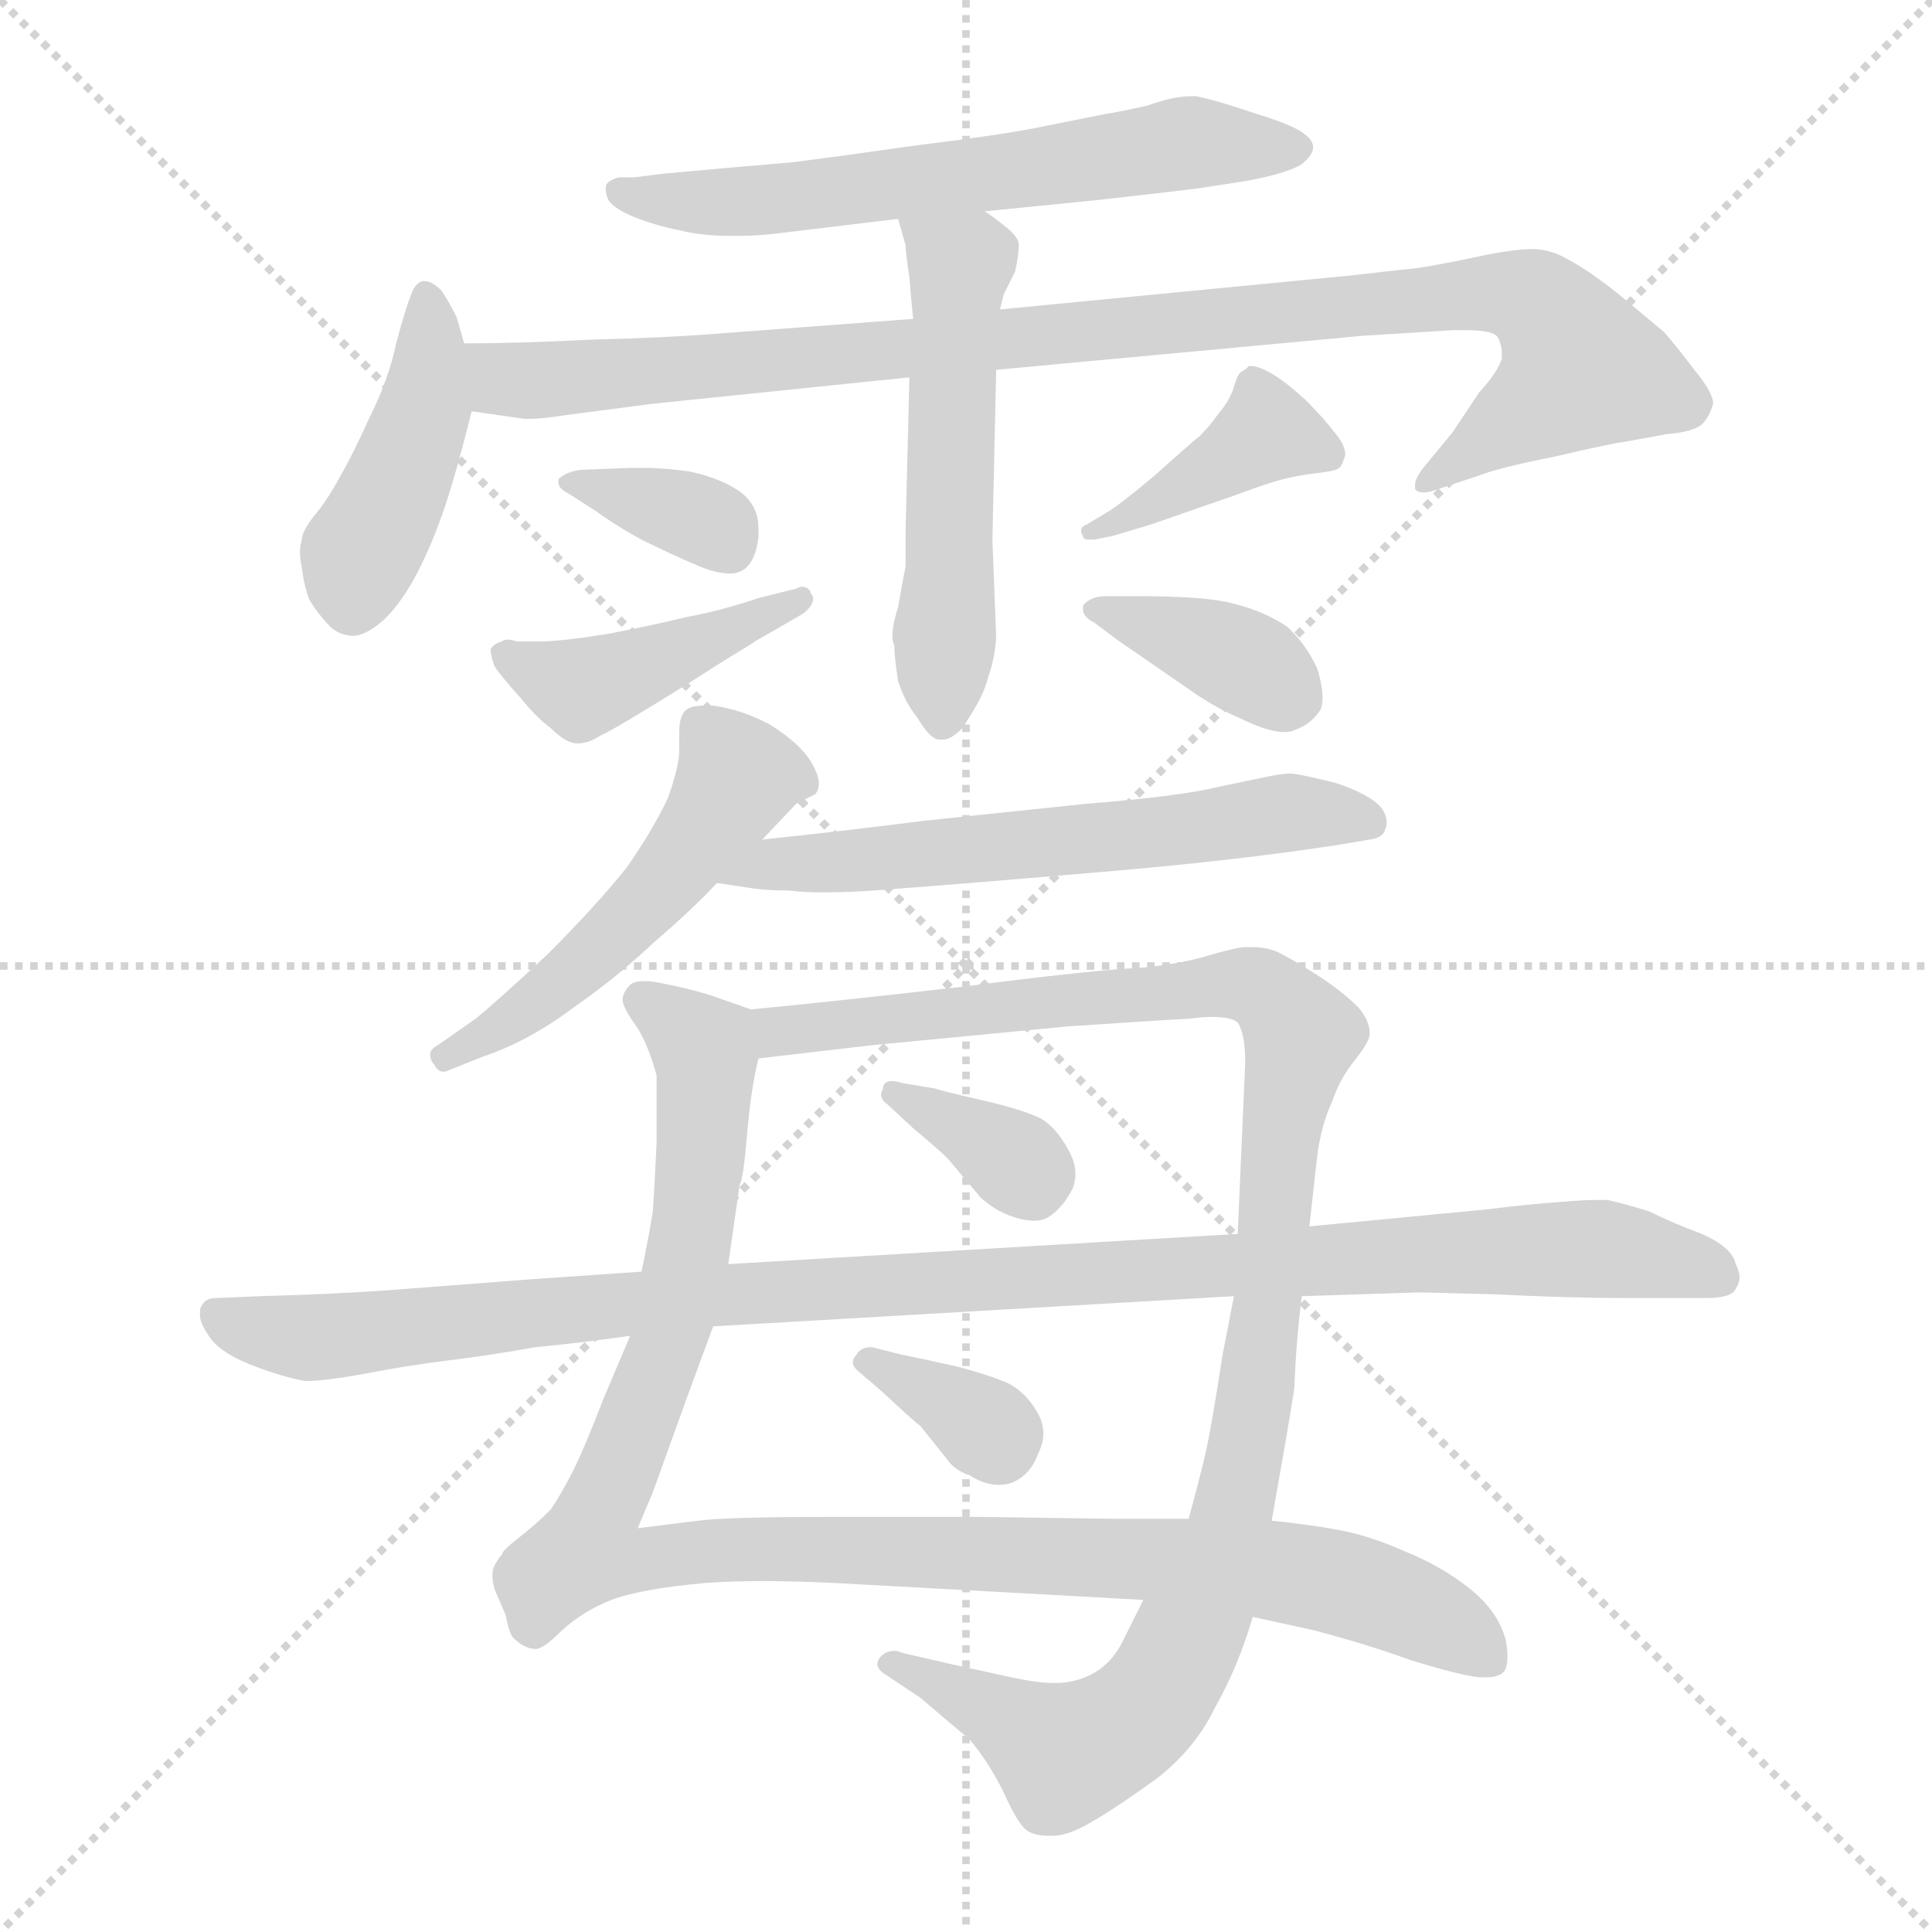 <svg xmlns="http://www.w3.org/2000/svg" version="1.1" viewBox="0 0 1024 1024">
  <g stroke="lightgray" stroke-dasharray="1,1" stroke-width="1" transform="scale(4, 4)">
    <line x1="0" y1="0" x2="256" y2="256" />
    <line x1="256" y1="0" x2="0" y2="256" />
    <line x1="128" y1="0" x2="128" y2="256" />
    <line x1="0" y1="128" x2="256" y2="128" />
  </g>
  <g transform="scale(1.0, -1.0) translate(0.0, -810.00)">
    <style type="text/css">
      
        @keyframes keyframes0 {
          from {
            stroke: blue;
            stroke-dashoffset: 618;
            stroke-width: 128;
          }
          67% {
            animation-timing-function: step-end;
            stroke: blue;
            stroke-dashoffset: 0;
            stroke-width: 128;
          }
          to {
            stroke: black;
            stroke-width: 1024;
          }
        }
        #make-me-a-hanzi-animation-0 {
          animation: keyframes0 0.753s both;
          animation-delay: 0s;
          animation-timing-function: linear;
        }
      
        @keyframes keyframes1 {
          from {
            stroke: blue;
            stroke-dashoffset: 430;
            stroke-width: 128;
          }
          58% {
            animation-timing-function: step-end;
            stroke: blue;
            stroke-dashoffset: 0;
            stroke-width: 128;
          }
          to {
            stroke: black;
            stroke-width: 1024;
          }
        }
        #make-me-a-hanzi-animation-1 {
          animation: keyframes1 0.6s both;
          animation-delay: 0.753s;
          animation-timing-function: linear;
        }
      
        @keyframes keyframes2 {
          from {
            stroke: blue;
            stroke-dashoffset: 976;
            stroke-width: 128;
          }
          76% {
            animation-timing-function: step-end;
            stroke: blue;
            stroke-dashoffset: 0;
            stroke-width: 128;
          }
          to {
            stroke: black;
            stroke-width: 1024;
          }
        }
        #make-me-a-hanzi-animation-2 {
          animation: keyframes2 1.044s both;
          animation-delay: 1.353s;
          animation-timing-function: linear;
        }
      
        @keyframes keyframes3 {
          from {
            stroke: blue;
            stroke-dashoffset: 531;
            stroke-width: 128;
          }
          63% {
            animation-timing-function: step-end;
            stroke: blue;
            stroke-dashoffset: 0;
            stroke-width: 128;
          }
          to {
            stroke: black;
            stroke-width: 1024;
          }
        }
        #make-me-a-hanzi-animation-3 {
          animation: keyframes3 0.682s both;
          animation-delay: 2.397s;
          animation-timing-function: linear;
        }
      
        @keyframes keyframes4 {
          from {
            stroke: blue;
            stroke-dashoffset: 349;
            stroke-width: 128;
          }
          53% {
            animation-timing-function: step-end;
            stroke: blue;
            stroke-dashoffset: 0;
            stroke-width: 128;
          }
          to {
            stroke: black;
            stroke-width: 1024;
          }
        }
        #make-me-a-hanzi-animation-4 {
          animation: keyframes4 0.534s both;
          animation-delay: 3.079s;
          animation-timing-function: linear;
        }
      
        @keyframes keyframes5 {
          from {
            stroke: blue;
            stroke-dashoffset: 428;
            stroke-width: 128;
          }
          58% {
            animation-timing-function: step-end;
            stroke: blue;
            stroke-dashoffset: 0;
            stroke-width: 128;
          }
          to {
            stroke: black;
            stroke-width: 1024;
          }
        }
        #make-me-a-hanzi-animation-5 {
          animation: keyframes5 0.598s both;
          animation-delay: 3.613s;
          animation-timing-function: linear;
        }
      
        @keyframes keyframes6 {
          from {
            stroke: blue;
            stroke-dashoffset: 396;
            stroke-width: 128;
          }
          56% {
            animation-timing-function: step-end;
            stroke: blue;
            stroke-dashoffset: 0;
            stroke-width: 128;
          }
          to {
            stroke: black;
            stroke-width: 1024;
          }
        }
        #make-me-a-hanzi-animation-6 {
          animation: keyframes6 0.572s both;
          animation-delay: 4.212s;
          animation-timing-function: linear;
        }
      
        @keyframes keyframes7 {
          from {
            stroke: blue;
            stroke-dashoffset: 374;
            stroke-width: 128;
          }
          55% {
            animation-timing-function: step-end;
            stroke: blue;
            stroke-dashoffset: 0;
            stroke-width: 128;
          }
          to {
            stroke: black;
            stroke-width: 1024;
          }
        }
        #make-me-a-hanzi-animation-7 {
          animation: keyframes7 0.554s both;
          animation-delay: 4.784s;
          animation-timing-function: linear;
        }
      
        @keyframes keyframes8 {
          from {
            stroke: blue;
            stroke-dashoffset: 508;
            stroke-width: 128;
          }
          62% {
            animation-timing-function: step-end;
            stroke: blue;
            stroke-dashoffset: 0;
            stroke-width: 128;
          }
          to {
            stroke: black;
            stroke-width: 1024;
          }
        }
        #make-me-a-hanzi-animation-8 {
          animation: keyframes8 0.663s both;
          animation-delay: 5.338s;
          animation-timing-function: linear;
        }
      
        @keyframes keyframes9 {
          from {
            stroke: blue;
            stroke-dashoffset: 600;
            stroke-width: 128;
          }
          66% {
            animation-timing-function: step-end;
            stroke: blue;
            stroke-dashoffset: 0;
            stroke-width: 128;
          }
          to {
            stroke: black;
            stroke-width: 1024;
          }
        }
        #make-me-a-hanzi-animation-9 {
          animation: keyframes9 0.738s both;
          animation-delay: 6.002s;
          animation-timing-function: linear;
        }
      
        @keyframes keyframes10 {
          from {
            stroke: blue;
            stroke-dashoffset: 1066;
            stroke-width: 128;
          }
          78% {
            animation-timing-function: step-end;
            stroke: blue;
            stroke-dashoffset: 0;
            stroke-width: 128;
          }
          to {
            stroke: black;
            stroke-width: 1024;
          }
        }
        #make-me-a-hanzi-animation-10 {
          animation: keyframes10 1.118s both;
          animation-delay: 6.74s;
          animation-timing-function: linear;
        }
      
        @keyframes keyframes11 {
          from {
            stroke: blue;
            stroke-dashoffset: 1079;
            stroke-width: 128;
          }
          78% {
            animation-timing-function: step-end;
            stroke: blue;
            stroke-dashoffset: 0;
            stroke-width: 128;
          }
          to {
            stroke: black;
            stroke-width: 1024;
          }
        }
        #make-me-a-hanzi-animation-11 {
          animation: keyframes11 1.128s both;
          animation-delay: 7.857s;
          animation-timing-function: linear;
        }
      
        @keyframes keyframes12 {
          from {
            stroke: blue;
            stroke-dashoffset: 349;
            stroke-width: 128;
          }
          53% {
            animation-timing-function: step-end;
            stroke: blue;
            stroke-dashoffset: 0;
            stroke-width: 128;
          }
          to {
            stroke: black;
            stroke-width: 1024;
          }
        }
        #make-me-a-hanzi-animation-12 {
          animation: keyframes12 0.534s both;
          animation-delay: 8.986s;
          animation-timing-function: linear;
        }
      
        @keyframes keyframes13 {
          from {
            stroke: blue;
            stroke-dashoffset: 343;
            stroke-width: 128;
          }
          53% {
            animation-timing-function: step-end;
            stroke: blue;
            stroke-dashoffset: 0;
            stroke-width: 128;
          }
          to {
            stroke: black;
            stroke-width: 1024;
          }
        }
        #make-me-a-hanzi-animation-13 {
          animation: keyframes13 0.529s both;
          animation-delay: 9.52s;
          animation-timing-function: linear;
        }
      
        @keyframes keyframes14 {
          from {
            stroke: blue;
            stroke-dashoffset: 1060;
            stroke-width: 128;
          }
          78% {
            animation-timing-function: step-end;
            stroke: blue;
            stroke-dashoffset: 0;
            stroke-width: 128;
          }
          to {
            stroke: black;
            stroke-width: 1024;
          }
        }
        #make-me-a-hanzi-animation-14 {
          animation: keyframes14 1.113s both;
          animation-delay: 10.049s;
          animation-timing-function: linear;
        }
      
    </style>
    
      <path d="M 522 698 L 582 704 Q 626 709 634 710 L 660 714 Q 682 718 690 723 Q 696 728 696 732 Q 696 736 690 740 Q 684 744 668 749 Q 653 754 646 756 Q 639 758 634 759 L 631 759 Q 622 759 608 754 Q 590 750 588 750 L 548 742 Q 527 738 486 733 Q 444 727 420 724 Q 396 722 352 718 L 336 716 L 328 716 Q 324 715 322 713 Q 321 712 321 710 Q 321 708 322 705 Q 324 700 336 695 Q 349 690 360 688 Q 372 685 386 685 L 393 685 Q 403 685 418 687 L 476 694 L 522 698 Z" fill="lightgray" />
    
      <path d="M 246 628 L 242 642 Q 238 650 234 656 Q 229 661 225 661 L 224 661 Q 220 660 218 654 Q 215 647 210 628 Q 206 609 196 589 Q 187 569 180 557 Q 173 544 166 536 Q 160 528 160 524 Q 159 521 159 517 Q 159 514 160 509 Q 161 500 164 492 Q 169 484 174 479 Q 178 474 186 473 L 187 473 Q 194 473 204 482 Q 214 492 222 508 Q 230 524 236 542 Q 242 560 250 592 L 246 628 Z" fill="lightgray" />
    
      <path d="M 484 641 L 378 633 Q 353 631 314 630 Q 274 628 246 628 C 216 628 220 596 250 592 L 278 588 L 281 588 Q 287 588 300 590 L 346 596 L 482 610 L 528 614 L 722 632 L 770 635 L 777 635 Q 792 635 794 631 Q 796 627 796 623 L 796 620 Q 794 613 784 602 L 770 581 L 756 564 Q 750 557 750 553 L 750 551 Q 751 549 754 549 Q 757 549 760 550 L 784 558 Q 794 562 824 568 Q 854 575 862 576 L 884 580 Q 897 581 902 585 Q 906 589 908 596 Q 908 602 898 614 Q 889 626 882 634 L 858 654 Q 843 666 832 672 Q 822 678 812 678 Q 804 678 788 675 Q 770 671 752 668 Q 733 666 716 664 L 530 646 L 484 641 Z" fill="lightgray" />
    
      <path d="M 530 646 L 532 654 Q 533 656 538 666 Q 540 675 540 680 Q 540 684 534 689 Q 528 694 522 698 C 498 716 468 723 476 694 L 480 680 Q 480 676 482 663 Q 483 650 484 641 L 482 610 L 480 530 L 480 510 Q 478 500 476 488 Q 473 479 473 473 Q 473 470 474 468 Q 474 462 476 449 Q 480 437 486 430 Q 493 418 498 418 L 500 418 Q 504 418 510 424 Q 514 430 518 437 Q 522 444 524 452 Q 527 460 528 472 L 526 524 L 528 614 L 530 646 Z" fill="lightgray" />
    
      <path d="M 316 539 Q 327 531 340 524 Q 354 517 368 511 Q 379 506 387 506 Q 390 506 392 507 Q 400 510 402 525 L 402 530 Q 402 541 394 548 Q 384 556 366 560 Q 353 562 341 562 L 334 562 L 308 561 Q 300 560 296 556 L 296 554 Q 296 551 302 548 L 316 539 Z" fill="lightgray" />
    
      <path d="M 402 493 Q 381 486 364 483 Q 348 479 322 474 Q 297 470 286 470 L 274 470 Q 271 471 269 471 Q 267 471 266 470 Q 262 469 260 466 Q 260 463 262 457 Q 266 451 276 440 Q 284 430 292 424 Q 300 416 306 416 Q 312 416 318 420 Q 325 423 362 446 L 384 460 Q 399 469 400 470 L 414 478 L 426 485 Q 431 489 431 493 Q 431 494 430 495 Q 429 499 425 499 Q 424 499 422 498 L 402 493 Z" fill="lightgray" />
    
      <path d="M 590 526 L 610 532 L 656 548 Q 672 554 680 556 Q 688 558 696 559 Q 705 560 708 561 Q 711 562 712 566 Q 713 568 713 569 Q 713 574 708 580 Q 702 588 692 598 Q 681 608 674 612 Q 667 616 663 616 L 662 616 Q 660 614 658 613 Q 656 612 654 605 Q 652 598 646 591 Q 641 584 636 579 Q 631 575 612 558 Q 593 542 586 538 L 576 532 Q 573 531 573 529 Q 573 527 574 526 Q 574 524 577 524 L 580 524 L 590 526 Z" fill="lightgray" />
    
      <path d="M 592 471 L 634 442 Q 646 434 658 429 Q 672 422 681 422 Q 684 422 686 423 Q 695 426 700 434 Q 701 437 701 440 Q 701 447 698 456 Q 692 469 682 478 Q 670 486 654 490 Q 640 494 604 494 L 586 494 Q 578 494 574 489 L 574 487 Q 574 483 580 480 L 592 471 Z" fill="lightgray" />
    
      <path d="M 404 365 L 422 384 L 432 389 Q 434 391 434 395 Q 434 399 430 406 Q 424 416 408 426 Q 393 434 378 436 L 373 436 Q 367 436 364 434 Q 360 431 360 422 L 360 412 Q 360 404 354 387 Q 346 370 332 350 Q 316 330 290 304 Q 262 278 252 270 L 232 256 Q 228 254 228 251 Q 228 248 230 246 Q 232 242 235 242 L 236 242 L 256 250 Q 280 258 304 276 Q 327 292 346 310 Q 367 328 380 342 L 404 365 Z" fill="lightgray" />
    
      <path d="M 380 342 L 400 339 Q 408 338 418 338 Q 426 337 437 337 Q 453 337 476 339 Q 516 342 586 348 Q 656 354 708 362 L 726 365 Q 733 366 734 370 Q 735 372 735 374 Q 735 378 732 382 Q 726 389 708 395 Q 688 400 684 400 Q 679 400 670 398 L 646 393 Q 626 388 576 384 L 490 375 Q 451 370 404 365 C 374 362 350 346 380 342 Z" fill="lightgray" />
    
      <path d="M 398 275 L 378 282 Q 366 286 350 289 Q 345 290 342 290 Q 336 290 334 288 Q 330 284 330 280 Q 330 276 338 265 Q 344 255 348 240 L 348 204 Q 347 182 346 168 Q 344 155 340 136 L 334 102 L 320 69 Q 310 43 304 31 Q 298 19 292 10 Q 284 2 275 -5 Q 266 -12 266 -14 Q 264 -16 262 -20 Q 261 -22 261 -25 Q 261 -28 262 -32 L 268 -46 Q 270 -56 272 -58 Q 278 -64 284 -64 Q 288 -64 298 -54 Q 309 -44 324 -38 Q 340 -32 374 -29 Q 387 -28 404 -28 Q 421 -28 442 -29 L 552 -35 L 606 -38 L 664 -47 L 696 -54 Q 723 -61 748 -70 Q 774 -78 784 -79 L 788 -79 Q 793 -79 796 -77 Q 799 -75 799 -68 Q 799 -64 798 -59 Q 794 -44 779 -32 Q 764 -20 744 -12 Q 726 -4 710 -1 Q 694 2 674 4 L 630 5 L 590 5 L 520 6 L 438 6 Q 386 6 370 4 L 338 0 L 346 19 L 364 69 L 378 107 L 386 140 L 392 182 Q 394 185 396 209 Q 398 233 402 249 C 406 272 406 272 398 275 Z" fill="lightgray" />
    
      <path d="M 694 160 L 698 196 Q 700 213 706 226 Q 710 238 718 248 Q 726 258 726 262 Q 726 269 720 276 Q 712 284 700 292 Q 686 301 678 305 Q 672 308 664 308 L 660 308 Q 656 308 642 304 Q 626 299 604 297 Q 580 296 510 287 Q 440 279 398 275 C 368 272 372 246 402 249 L 462 256 L 566 266 Q 626 270 630 270 Q 637 271 642 271 Q 653 271 656 268 Q 660 262 660 247 L 656 156 L 654 123 L 648 92 Q 642 53 639 40 Q 636 27 630 5 L 606 -38 L 596 -58 Q 586 -80 562 -82 L 558 -82 Q 550 -82 536 -79 L 504 -72 L 478 -66 Q 476 -65 474 -65 Q 469 -65 466 -69 Q 465 -71 465 -72 Q 465 -75 470 -78 L 488 -90 Q 502 -102 514 -112 Q 524 -124 532 -140 Q 539 -156 544 -160 Q 548 -163 556 -163 L 558 -163 Q 566 -163 578 -156 Q 592 -148 614 -132 Q 634 -116 644 -95 Q 656 -74 664 -47 L 674 4 L 680 38 Q 682 49 686 74 Q 687 100 690 123 L 694 160 Z" fill="lightgray" />
    
      <path d="M 478 236 Q 475 237 473 237 Q 468 237 468 233 Q 467 231 467 230 Q 467 227 470 225 L 484 212 Q 502 197 504 194 L 520 175 Q 526 170 530 168 Q 540 163 548 163 Q 551 163 554 164 Q 562 168 568 179 Q 570 183 570 188 Q 570 194 566 201 Q 560 212 552 217 Q 542 222 520 227 Q 498 232 496 233 L 478 236 Z" fill="lightgray" />
    
      <path d="M 462 96 Q 456 96 454 92 Q 452 90 452 88 Q 452 86 454 84 L 468 72 Q 484 57 488 54 L 504 34 Q 508 30 514 28 Q 522 23 529 23 Q 533 23 536 24 Q 546 28 550 39 Q 553 45 553 50 Q 553 56 550 61 Q 544 72 534 77 Q 522 82 506 86 Q 488 90 478 92 L 462 96 Z" fill="lightgray" />
    
      <path d="M 340 136 L 282 132 L 204 126 Q 175 124 138 123 L 114 122 Q 108 122 106 116 L 106 113 Q 106 109 110 103 Q 115 94 132 87 Q 150 80 162 78 Q 172 78 194 82 Q 214 86 238 89 Q 262 92 284 96 Q 306 98 334 102 L 378 107 L 654 123 L 690 123 L 752 125 Q 755 125 792 124 Q 832 122 862 122 L 904 122 Q 918 122 920 127 Q 922 130 922 133 Q 922 136 920 140 Q 918 149 902 156 Q 886 162 874 168 Q 861 172 852 174 L 846 174 Q 839 174 828 173 Q 812 172 788 169 L 694 160 L 656 156 L 386 140 L 340 136 Z" fill="lightgray" />
    
    
      <clipPath id="make-me-a-hanzi-clip-0">
        <path d="M 522 698 L 582 704 Q 626 709 634 710 L 660 714 Q 682 718 690 723 Q 696 728 696 732 Q 696 736 690 740 Q 684 744 668 749 Q 653 754 646 756 Q 639 758 634 759 L 631 759 Q 622 759 608 754 Q 590 750 588 750 L 548 742 Q 527 738 486 733 Q 444 727 420 724 Q 396 722 352 718 L 336 716 L 328 716 Q 324 715 322 713 Q 321 712 321 710 Q 321 708 322 705 Q 324 700 336 695 Q 349 690 360 688 Q 372 685 386 685 L 393 685 Q 403 685 418 687 L 476 694 L 522 698 Z" />
      </clipPath>
      <path clip-path="url(#make-me-a-hanzi-clip-0)" d="M 328 710 L 346 704 L 398 703 L 633 735 L 687 732" fill="none" id="make-me-a-hanzi-animation-0" stroke-dasharray="490 980" stroke-linecap="round" />
    
      <clipPath id="make-me-a-hanzi-clip-1">
        <path d="M 246 628 L 242 642 Q 238 650 234 656 Q 229 661 225 661 L 224 661 Q 220 660 218 654 Q 215 647 210 628 Q 206 609 196 589 Q 187 569 180 557 Q 173 544 166 536 Q 160 528 160 524 Q 159 521 159 517 Q 159 514 160 509 Q 161 500 164 492 Q 169 484 174 479 Q 178 474 186 473 L 187 473 Q 194 473 204 482 Q 214 492 222 508 Q 230 524 236 542 Q 242 560 250 592 L 246 628 Z" />
      </clipPath>
      <path clip-path="url(#make-me-a-hanzi-clip-1)" d="M 225 655 L 225 590 L 191 516 L 187 489" fill="none" id="make-me-a-hanzi-animation-1" stroke-dasharray="302 604" stroke-linecap="round" />
    
      <clipPath id="make-me-a-hanzi-clip-2">
        <path d="M 484 641 L 378 633 Q 353 631 314 630 Q 274 628 246 628 C 216 628 220 596 250 592 L 278 588 L 281 588 Q 287 588 300 590 L 346 596 L 482 610 L 528 614 L 722 632 L 770 635 L 777 635 Q 792 635 794 631 Q 796 627 796 623 L 796 620 Q 794 613 784 602 L 770 581 L 756 564 Q 750 557 750 553 L 750 551 Q 751 549 754 549 Q 757 549 760 550 L 784 558 Q 794 562 824 568 Q 854 575 862 576 L 884 580 Q 897 581 902 585 Q 906 589 908 596 Q 908 602 898 614 Q 889 626 882 634 L 858 654 Q 843 666 832 672 Q 822 678 812 678 Q 804 678 788 675 Q 770 671 752 668 Q 733 666 716 664 L 530 646 L 484 641 Z" />
      </clipPath>
      <path clip-path="url(#make-me-a-hanzi-clip-2)" d="M 252 623 L 267 609 L 284 608 L 774 654 L 816 649 L 839 615 L 753 552" fill="none" id="make-me-a-hanzi-animation-2" stroke-dasharray="848 1696" stroke-linecap="round" />
    
      <clipPath id="make-me-a-hanzi-clip-3">
        <path d="M 530 646 L 532 654 Q 533 656 538 666 Q 540 675 540 680 Q 540 684 534 689 Q 528 694 522 698 C 498 716 468 723 476 694 L 480 680 Q 480 676 482 663 Q 483 650 484 641 L 482 610 L 480 530 L 480 510 Q 478 500 476 488 Q 473 479 473 473 Q 473 470 474 468 Q 474 462 476 449 Q 480 437 486 430 Q 493 418 498 418 L 500 418 Q 504 418 510 424 Q 514 430 518 437 Q 522 444 524 452 Q 527 460 528 472 L 526 524 L 528 614 L 530 646 Z" />
      </clipPath>
      <path clip-path="url(#make-me-a-hanzi-clip-3)" d="M 484 689 L 509 669 L 499 426" fill="none" id="make-me-a-hanzi-animation-3" stroke-dasharray="403 806" stroke-linecap="round" />
    
      <clipPath id="make-me-a-hanzi-clip-4">
        <path d="M 316 539 Q 327 531 340 524 Q 354 517 368 511 Q 379 506 387 506 Q 390 506 392 507 Q 400 510 402 525 L 402 530 Q 402 541 394 548 Q 384 556 366 560 Q 353 562 341 562 L 334 562 L 308 561 Q 300 560 296 556 L 296 554 Q 296 551 302 548 L 316 539 Z" />
      </clipPath>
      <path clip-path="url(#make-me-a-hanzi-clip-4)" d="M 303 555 L 370 535 L 387 519" fill="none" id="make-me-a-hanzi-animation-4" stroke-dasharray="221 442" stroke-linecap="round" />
    
      <clipPath id="make-me-a-hanzi-clip-5">
        <path d="M 402 493 Q 381 486 364 483 Q 348 479 322 474 Q 297 470 286 470 L 274 470 Q 271 471 269 471 Q 267 471 266 470 Q 262 469 260 466 Q 260 463 262 457 Q 266 451 276 440 Q 284 430 292 424 Q 300 416 306 416 Q 312 416 318 420 Q 325 423 362 446 L 384 460 Q 399 469 400 470 L 414 478 L 426 485 Q 431 489 431 493 Q 431 494 430 495 Q 429 499 425 499 Q 424 499 422 498 L 402 493 Z" />
      </clipPath>
      <path clip-path="url(#make-me-a-hanzi-clip-5)" d="M 267 463 L 309 445 L 425 494" fill="none" id="make-me-a-hanzi-animation-5" stroke-dasharray="300 600" stroke-linecap="round" />
    
      <clipPath id="make-me-a-hanzi-clip-6">
        <path d="M 590 526 L 610 532 L 656 548 Q 672 554 680 556 Q 688 558 696 559 Q 705 560 708 561 Q 711 562 712 566 Q 713 568 713 569 Q 713 574 708 580 Q 702 588 692 598 Q 681 608 674 612 Q 667 616 663 616 L 662 616 Q 660 614 658 613 Q 656 612 654 605 Q 652 598 646 591 Q 641 584 636 579 Q 631 575 612 558 Q 593 542 586 538 L 576 532 Q 573 531 573 529 Q 573 527 574 526 Q 574 524 577 524 L 580 524 L 590 526 Z" />
      </clipPath>
      <path clip-path="url(#make-me-a-hanzi-clip-6)" d="M 663 611 L 672 581 L 577 529" fill="none" id="make-me-a-hanzi-animation-6" stroke-dasharray="268 536" stroke-linecap="round" />
    
      <clipPath id="make-me-a-hanzi-clip-7">
        <path d="M 592 471 L 634 442 Q 646 434 658 429 Q 672 422 681 422 Q 684 422 686 423 Q 695 426 700 434 Q 701 437 701 440 Q 701 447 698 456 Q 692 469 682 478 Q 670 486 654 490 Q 640 494 604 494 L 586 494 Q 578 494 574 489 L 574 487 Q 574 483 580 480 L 592 471 Z" />
      </clipPath>
      <path clip-path="url(#make-me-a-hanzi-clip-7)" d="M 581 488 L 663 458 L 687 439" fill="none" id="make-me-a-hanzi-animation-7" stroke-dasharray="246 492" stroke-linecap="round" />
    
      <clipPath id="make-me-a-hanzi-clip-8">
        <path d="M 404 365 L 422 384 L 432 389 Q 434 391 434 395 Q 434 399 430 406 Q 424 416 408 426 Q 393 434 378 436 L 373 436 Q 367 436 364 434 Q 360 431 360 422 L 360 412 Q 360 404 354 387 Q 346 370 332 350 Q 316 330 290 304 Q 262 278 252 270 L 232 256 Q 228 254 228 251 Q 228 248 230 246 Q 232 242 235 242 L 236 242 L 256 250 Q 280 258 304 276 Q 327 292 346 310 Q 367 328 380 342 L 404 365 Z" />
      </clipPath>
      <path clip-path="url(#make-me-a-hanzi-clip-8)" d="M 371 425 L 391 398 L 360 352 L 290 283 L 234 250" fill="none" id="make-me-a-hanzi-animation-8" stroke-dasharray="380 760" stroke-linecap="round" />
    
      <clipPath id="make-me-a-hanzi-clip-9">
        <path d="M 380 342 L 400 339 Q 408 338 418 338 Q 426 337 437 337 Q 453 337 476 339 Q 516 342 586 348 Q 656 354 708 362 L 726 365 Q 733 366 734 370 Q 735 372 735 374 Q 735 378 732 382 Q 726 389 708 395 Q 688 400 684 400 Q 679 400 670 398 L 646 393 Q 626 388 576 384 L 490 375 Q 451 370 404 365 C 374 362 350 346 380 342 Z" />
      </clipPath>
      <path clip-path="url(#make-me-a-hanzi-clip-9)" d="M 385 344 L 413 353 L 575 364 L 680 379 L 726 374" fill="none" id="make-me-a-hanzi-animation-9" stroke-dasharray="472 944" stroke-linecap="round" />
    
      <clipPath id="make-me-a-hanzi-clip-10">
        <path d="M 398 275 L 378 282 Q 366 286 350 289 Q 345 290 342 290 Q 336 290 334 288 Q 330 284 330 280 Q 330 276 338 265 Q 344 255 348 240 L 348 204 Q 347 182 346 168 Q 344 155 340 136 L 334 102 L 320 69 Q 310 43 304 31 Q 298 19 292 10 Q 284 2 275 -5 Q 266 -12 266 -14 Q 264 -16 262 -20 Q 261 -22 261 -25 Q 261 -28 262 -32 L 268 -46 Q 270 -56 272 -58 Q 278 -64 284 -64 Q 288 -64 298 -54 Q 309 -44 324 -38 Q 340 -32 374 -29 Q 387 -28 404 -28 Q 421 -28 442 -29 L 552 -35 L 606 -38 L 664 -47 L 696 -54 Q 723 -61 748 -70 Q 774 -78 784 -79 L 788 -79 Q 793 -79 796 -77 Q 799 -75 799 -68 Q 799 -64 798 -59 Q 794 -44 779 -32 Q 764 -20 744 -12 Q 726 -4 710 -1 Q 694 2 674 4 L 630 5 L 590 5 L 520 6 L 438 6 Q 386 6 370 4 L 338 0 L 346 19 L 364 69 L 378 107 L 386 140 L 392 182 Q 394 185 396 209 Q 398 233 402 249 C 406 272 406 272 398 275 Z" />
      </clipPath>
      <path clip-path="url(#make-me-a-hanzi-clip-10)" d="M 340 280 L 373 254 L 370 178 L 353 95 L 311 -12 L 335 -18 L 428 -10 L 666 -21 L 728 -34 L 768 -52 L 790 -70" fill="none" id="make-me-a-hanzi-animation-10" stroke-dasharray="938 1876" stroke-linecap="round" />
    
      <clipPath id="make-me-a-hanzi-clip-11">
        <path d="M 694 160 L 698 196 Q 700 213 706 226 Q 710 238 718 248 Q 726 258 726 262 Q 726 269 720 276 Q 712 284 700 292 Q 686 301 678 305 Q 672 308 664 308 L 660 308 Q 656 308 642 304 Q 626 299 604 297 Q 580 296 510 287 Q 440 279 398 275 C 368 272 372 246 402 249 L 462 256 L 566 266 Q 626 270 630 270 Q 637 271 642 271 Q 653 271 656 268 Q 660 262 660 247 L 656 156 L 654 123 L 648 92 Q 642 53 639 40 Q 636 27 630 5 L 606 -38 L 596 -58 Q 586 -80 562 -82 L 558 -82 Q 550 -82 536 -79 L 504 -72 L 478 -66 Q 476 -65 474 -65 Q 469 -65 466 -69 Q 465 -71 465 -72 Q 465 -75 470 -78 L 488 -90 Q 502 -102 514 -112 Q 524 -124 532 -140 Q 539 -156 544 -160 Q 548 -163 556 -163 L 558 -163 Q 566 -163 578 -156 Q 592 -148 614 -132 Q 634 -116 644 -95 Q 656 -74 664 -47 L 674 4 L 680 38 Q 682 49 686 74 Q 687 100 690 123 L 694 160 Z" />
      </clipPath>
      <path clip-path="url(#make-me-a-hanzi-clip-11)" d="M 404 269 L 423 263 L 662 288 L 690 261 L 655 13 L 614 -87 L 599 -103 L 564 -120 L 471 -72" fill="none" id="make-me-a-hanzi-animation-11" stroke-dasharray="951 1902" stroke-linecap="round" />
    
      <clipPath id="make-me-a-hanzi-clip-12">
        <path d="M 478 236 Q 475 237 473 237 Q 468 237 468 233 Q 467 231 467 230 Q 467 227 470 225 L 484 212 Q 502 197 504 194 L 520 175 Q 526 170 530 168 Q 540 163 548 163 Q 551 163 554 164 Q 562 168 568 179 Q 570 183 570 188 Q 570 194 566 201 Q 560 212 552 217 Q 542 222 520 227 Q 498 232 496 233 L 478 236 Z" />
      </clipPath>
      <path clip-path="url(#make-me-a-hanzi-clip-12)" d="M 472 230 L 532 199 L 548 179" fill="none" id="make-me-a-hanzi-animation-12" stroke-dasharray="221 442" stroke-linecap="round" />
    
      <clipPath id="make-me-a-hanzi-clip-13">
        <path d="M 462 96 Q 456 96 454 92 Q 452 90 452 88 Q 452 86 454 84 L 468 72 Q 484 57 488 54 L 504 34 Q 508 30 514 28 Q 522 23 529 23 Q 533 23 536 24 Q 546 28 550 39 Q 553 45 553 50 Q 553 56 550 61 Q 544 72 534 77 Q 522 82 506 86 Q 488 90 478 92 L 462 96 Z" />
      </clipPath>
      <path clip-path="url(#make-me-a-hanzi-clip-13)" d="M 457 88 L 509 63 L 530 42" fill="none" id="make-me-a-hanzi-animation-13" stroke-dasharray="215 430" stroke-linecap="round" />
    
      <clipPath id="make-me-a-hanzi-clip-14">
        <path d="M 340 136 L 282 132 L 204 126 Q 175 124 138 123 L 114 122 Q 108 122 106 116 L 106 113 Q 106 109 110 103 Q 115 94 132 87 Q 150 80 162 78 Q 172 78 194 82 Q 214 86 238 89 Q 262 92 284 96 Q 306 98 334 102 L 378 107 L 654 123 L 690 123 L 752 125 Q 755 125 792 124 Q 832 122 862 122 L 904 122 Q 918 122 920 127 Q 922 130 922 133 Q 922 136 920 140 Q 918 149 902 156 Q 886 162 874 168 Q 861 172 852 174 L 846 174 Q 839 174 828 173 Q 812 172 788 169 L 694 160 L 656 156 L 386 140 L 340 136 Z" />
      </clipPath>
      <path clip-path="url(#make-me-a-hanzi-clip-14)" d="M 113 115 L 133 105 L 165 101 L 364 123 L 812 148 L 861 147 L 911 133" fill="none" id="make-me-a-hanzi-animation-14" stroke-dasharray="932 1864" stroke-linecap="round" />
    
  </g>
</svg>